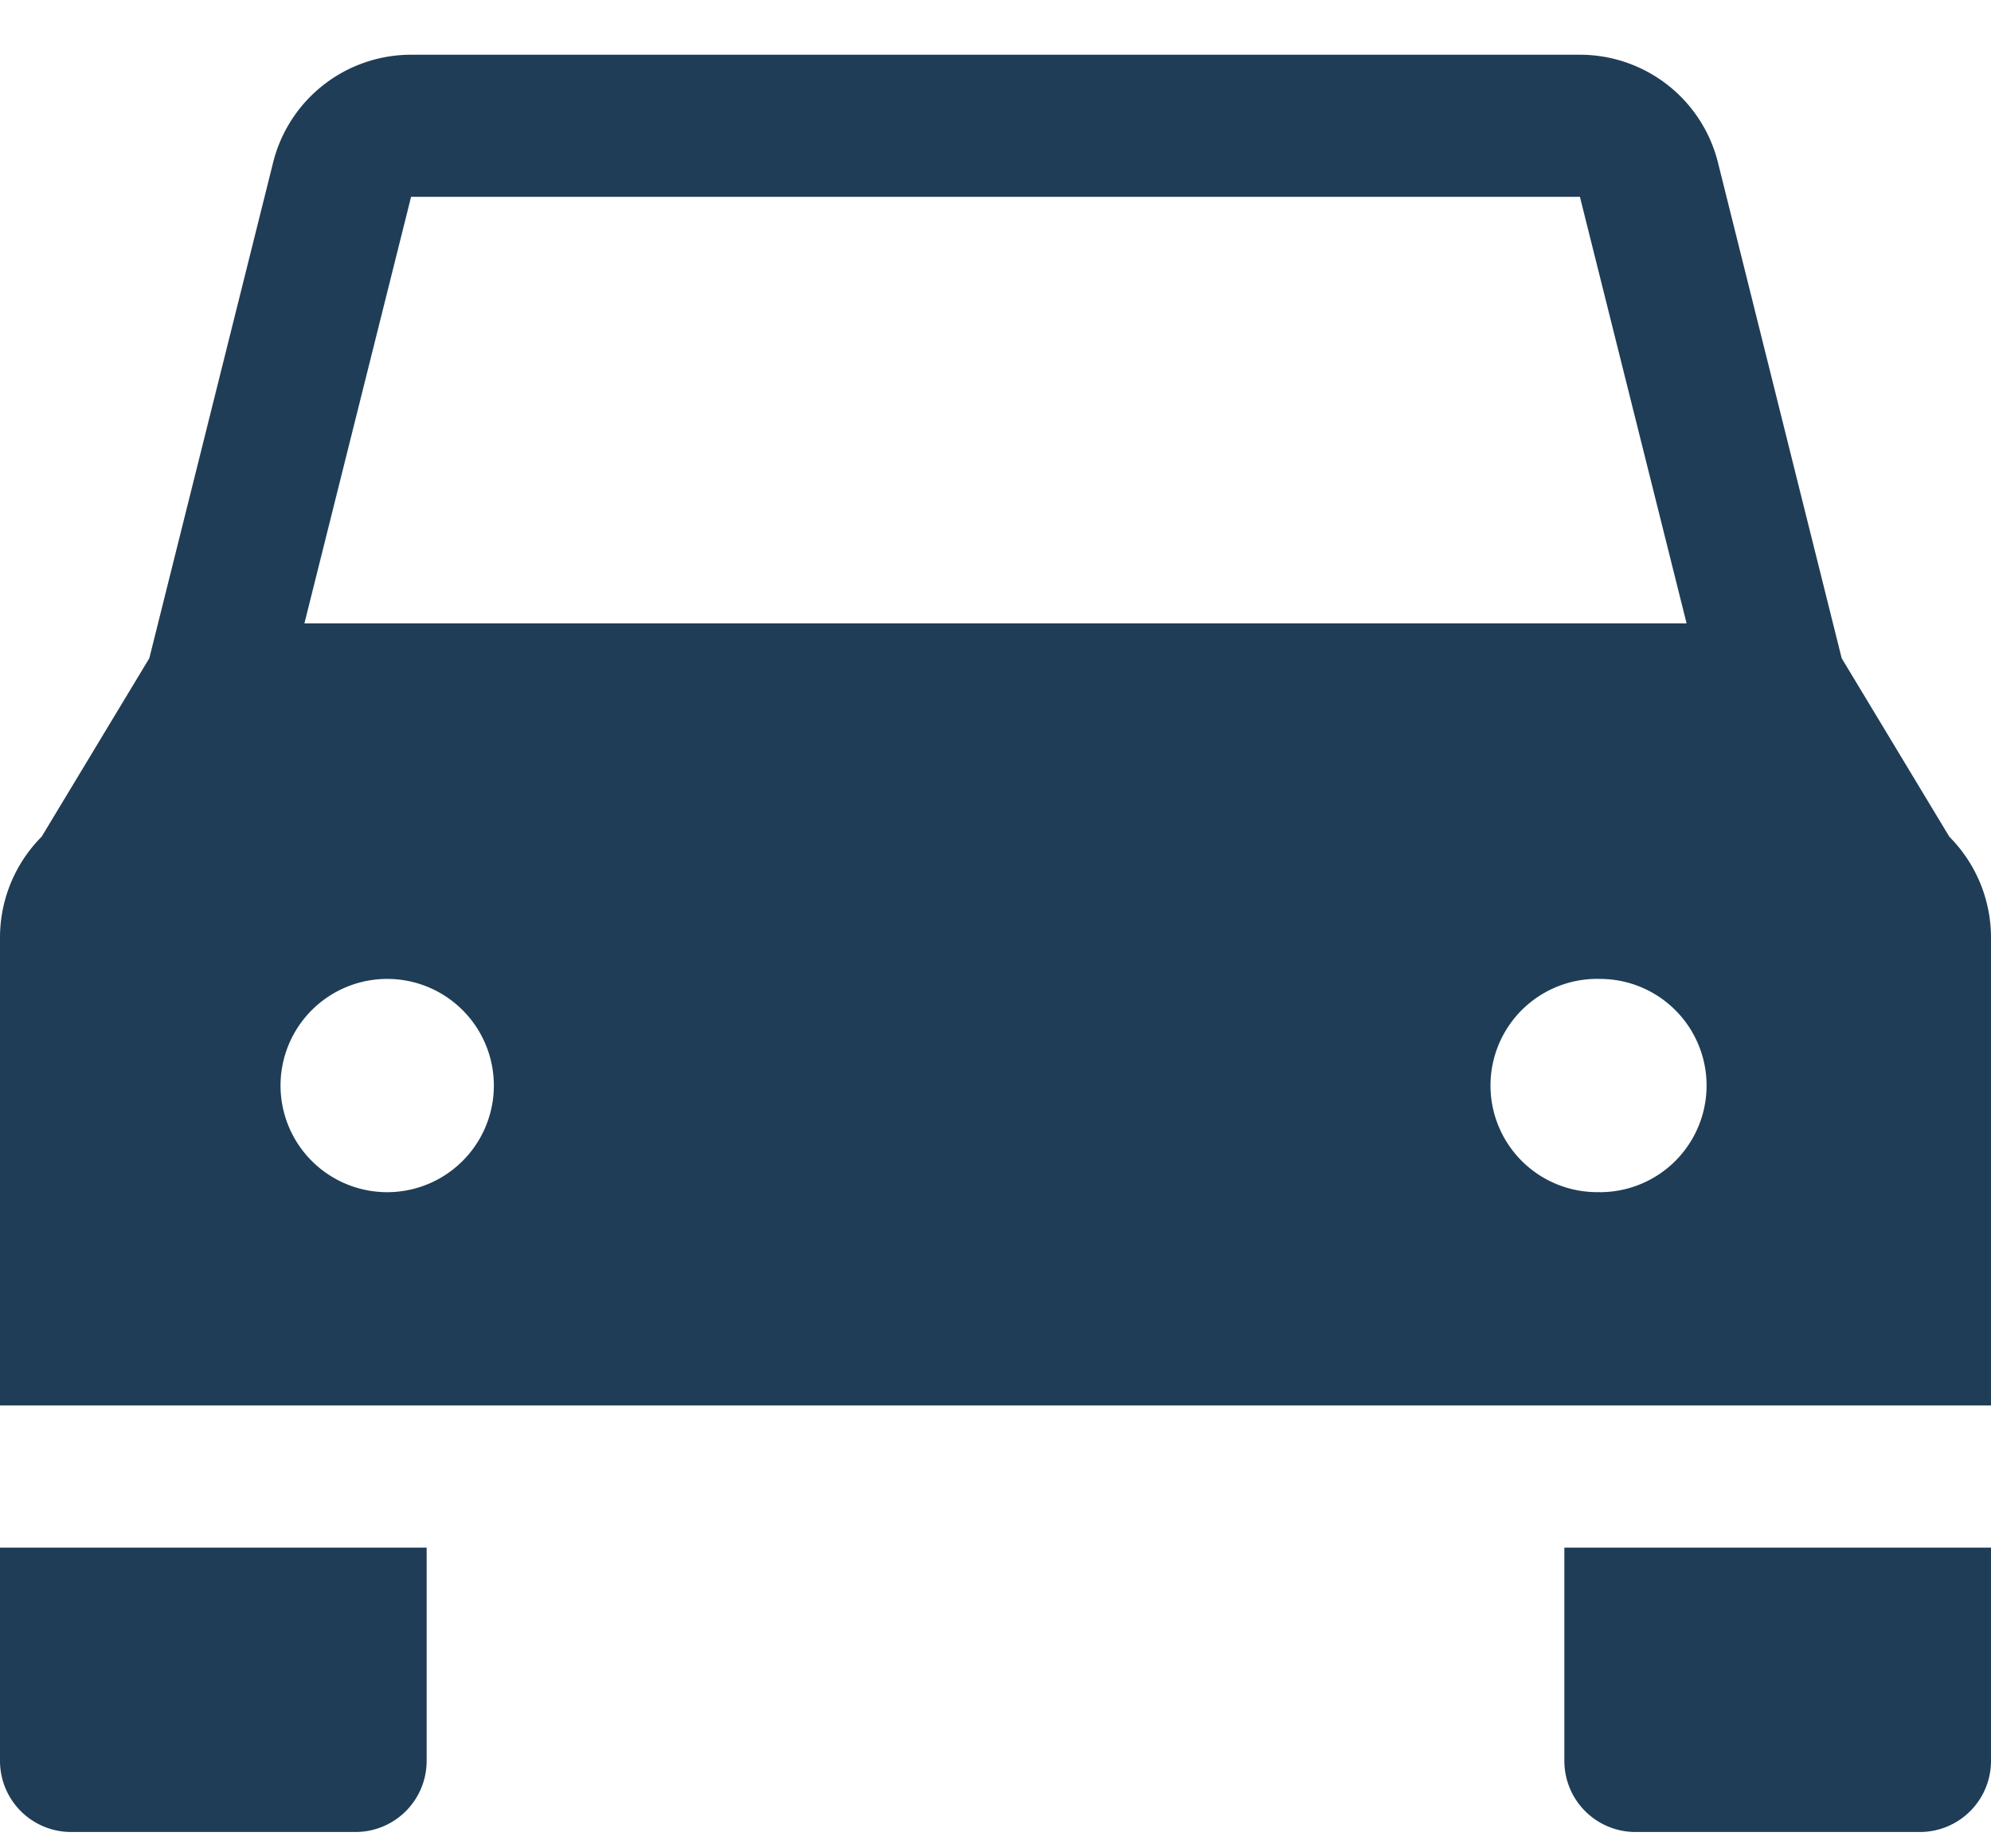 <svg width="28" height="26" fill="none" xmlns="http://www.w3.org/2000/svg"><path d="M0 24.77a1 1 0 001 1h4a1 1 0 001-1v-3H0v3zM22 24.77a1 1 0 001 1h4a1 1 0 001-1v-3h-6v3zM25.9 9.259l-1.74-6.973A2 2 0 0022.219.77H5.781a2 2 0 00-1.94 1.516L2.1 9.259l-1.514 2.51A2.012 2.012 0 000 13.184v6.586h28v-6.586a2.012 2.012 0 00-.586-1.414L25.9 9.259zM5.781 2.769h16.438l1.5 6H4.281l1.5-6zm-.281 14a1.5 1.5 0 110-2.998 1.5 1.5 0 010 2.998zm17 0a1.5 1.5 0 110-2.999 1.5 1.5 0 010 3z" fill="#1F3D56"/></svg>